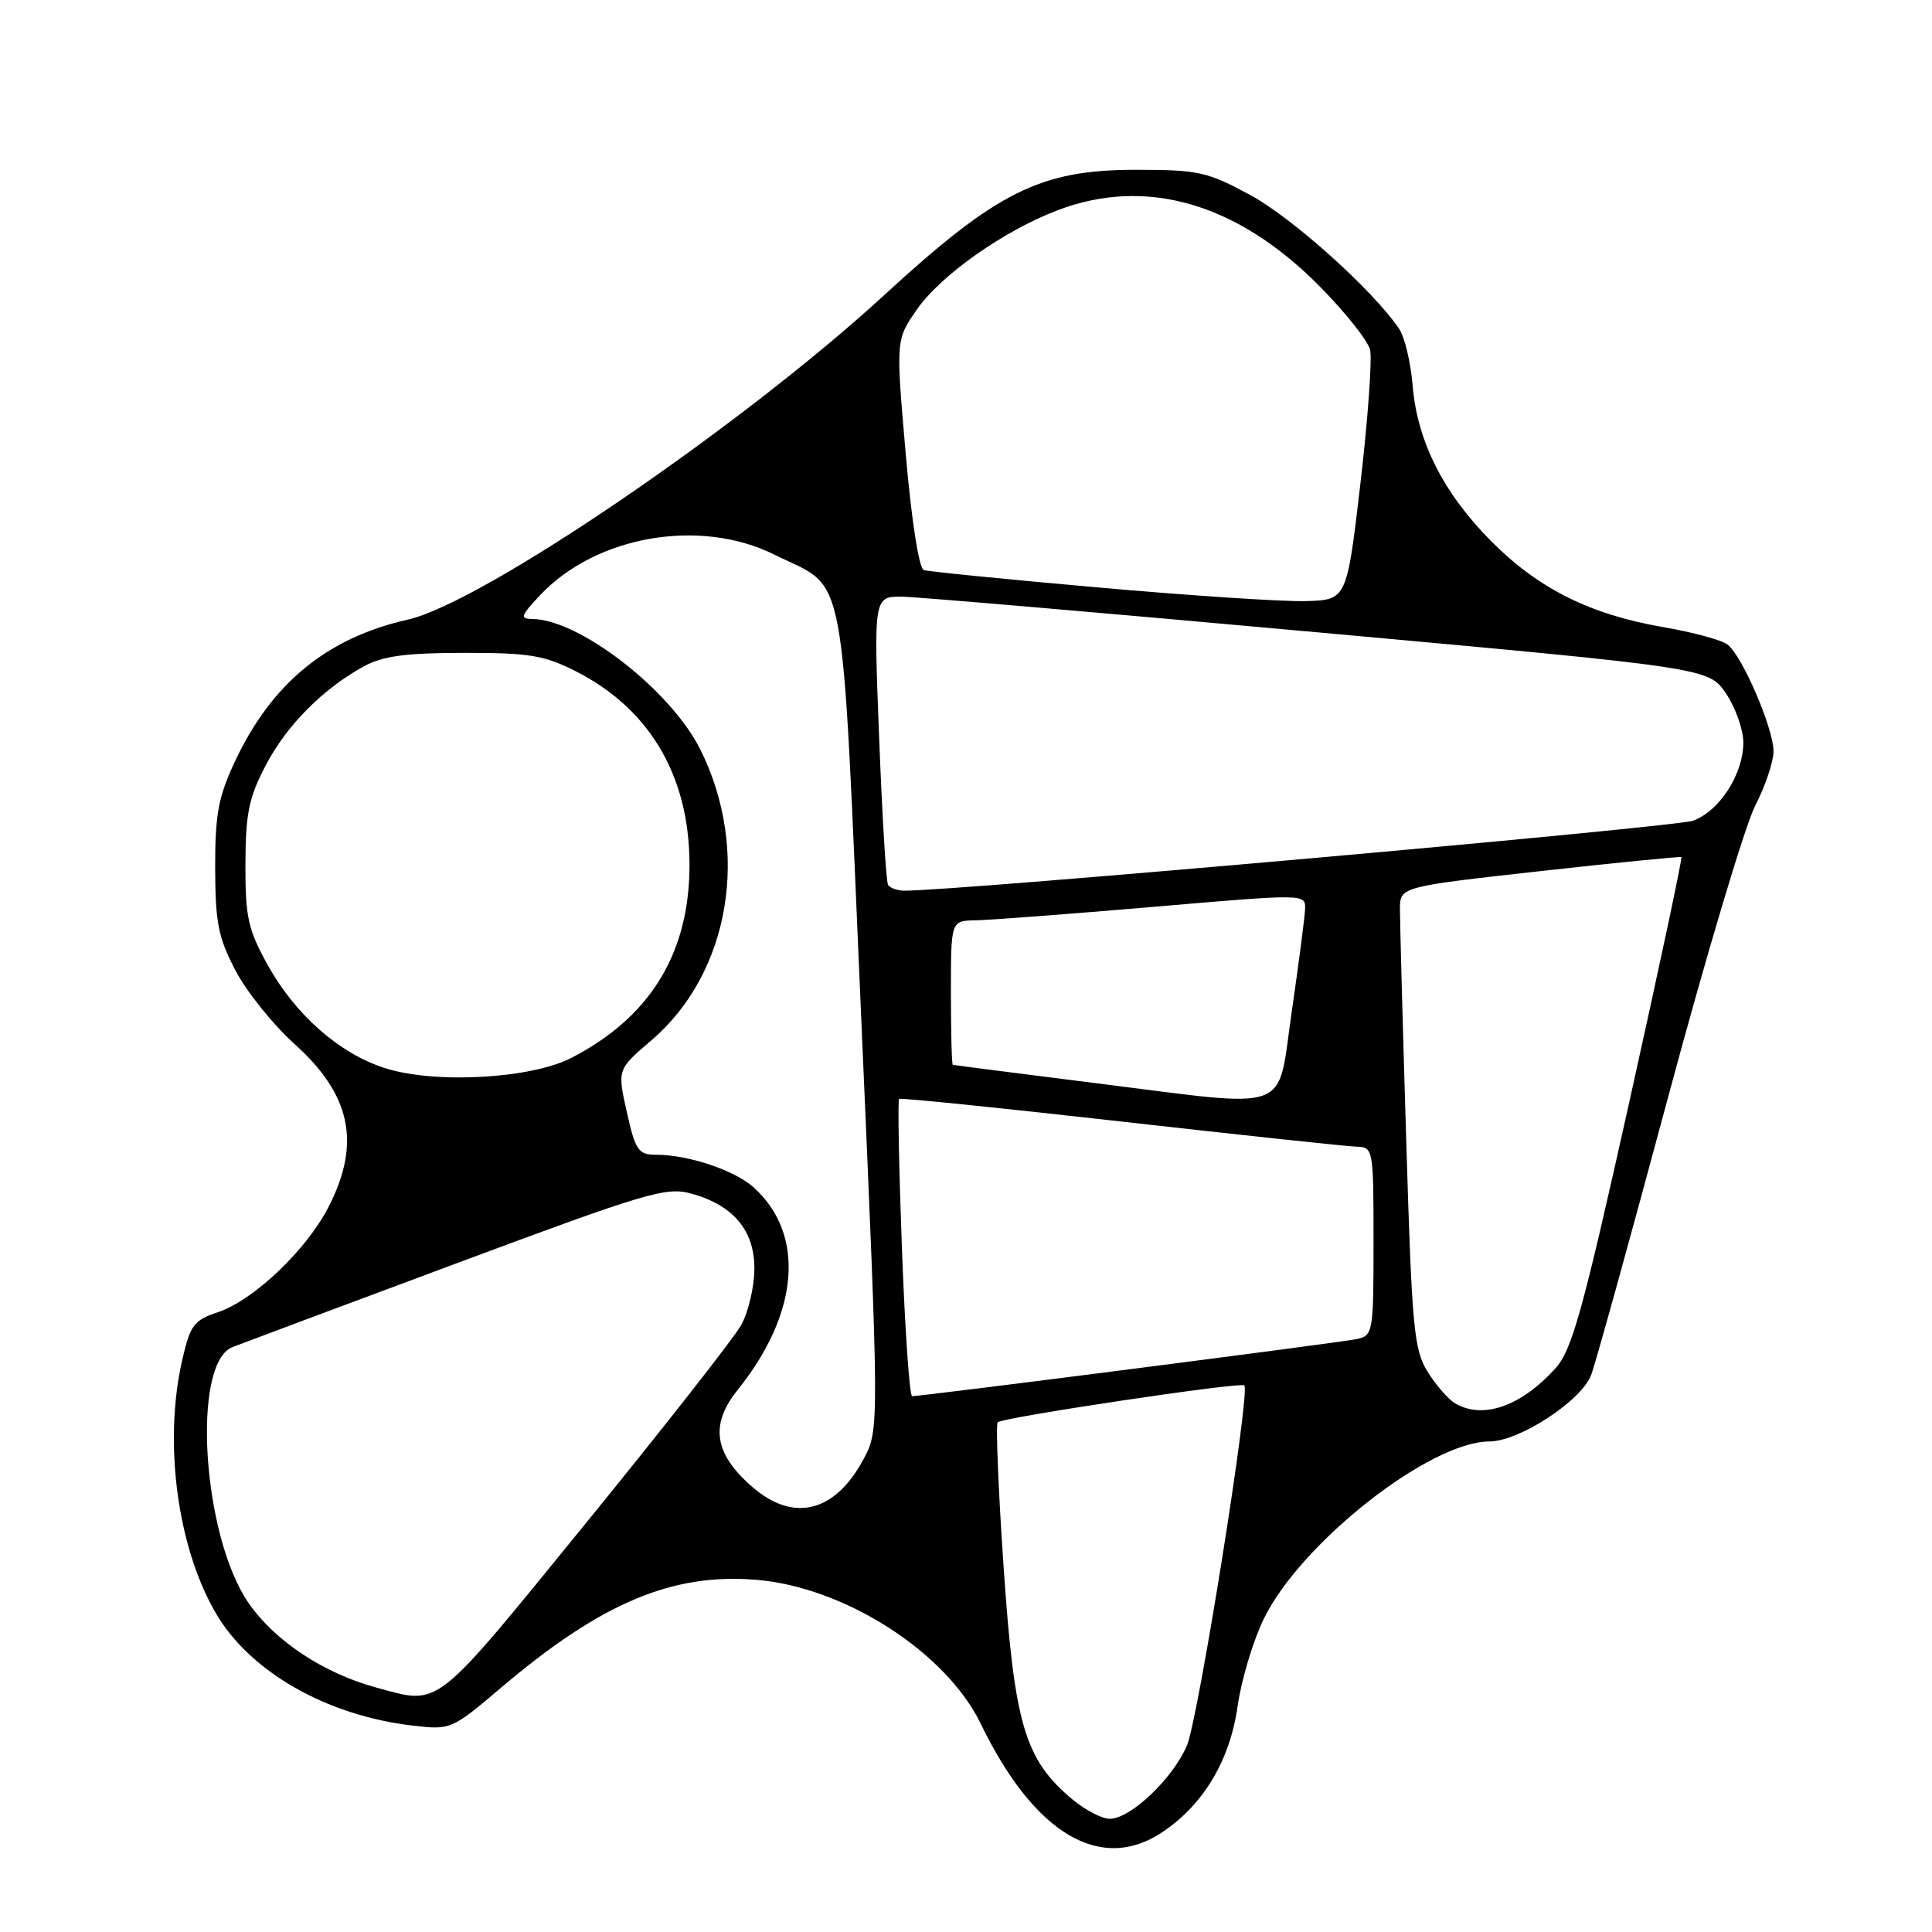 <?xml version="1.0" encoding="UTF-8" standalone="no"?>
<!DOCTYPE svg PUBLIC "-//W3C//DTD SVG 1.1//EN" "http://www.w3.org/Graphics/SVG/1.1/DTD/svg11.dtd" >
<svg xmlns="http://www.w3.org/2000/svg" xmlns:xlink="http://www.w3.org/1999/xlink" version="1.1" viewBox="0 0 256 256">
 <g >
 <path fill="currentColor"
d=" M 154.06 242.74 C 159.50 239.08 162.98 233.23 163.99 226.08 C 164.48 222.61 166.05 217.38 167.47 214.48 C 172.39 204.42 189.47 191.00 197.36 191.00 C 201.29 191.00 209.52 185.63 210.83 182.21 C 211.40 180.72 215.98 164.20 221.00 145.50 C 226.02 126.80 231.23 109.37 232.57 106.77 C 233.91 104.17 235.00 100.92 235.00 99.55 C 235.00 96.52 230.87 86.92 228.91 85.41 C 228.14 84.81 224.31 83.77 220.41 83.10 C 210.72 81.43 203.90 78.03 197.66 71.78 C 191.27 65.37 187.78 58.47 187.18 51.05 C 186.93 48.00 186.11 44.60 185.35 43.50 C 181.80 38.33 171.25 28.88 165.68 25.85 C 159.97 22.76 158.81 22.50 150.50 22.50 C 137.86 22.50 132.13 25.35 117.19 39.08 C 98.17 56.55 63.91 79.88 54.02 82.11 C 43.35 84.50 35.98 90.55 31.14 100.88 C 28.93 105.58 28.50 107.89 28.51 115.00 C 28.53 122.27 28.92 124.24 31.21 128.61 C 32.68 131.42 36.19 135.78 39.00 138.31 C 46.49 145.04 47.85 151.42 43.59 159.82 C 40.67 165.58 33.61 172.31 28.83 173.89 C 25.72 174.92 25.20 175.60 24.17 180.10 C 21.63 191.07 23.48 205.02 28.62 213.79 C 33.15 221.53 43.27 227.31 54.62 228.64 C 59.73 229.24 59.81 229.21 66.38 223.64 C 79.62 212.40 89.04 208.42 100.18 209.33 C 111.90 210.28 125.36 218.91 129.96 228.42 C 137.02 243.01 145.87 248.26 154.06 242.74 Z  M 142.03 238.37 C 135.79 233.12 134.41 228.47 132.99 207.73 C 132.28 197.41 131.93 188.74 132.20 188.46 C 132.86 187.81 164.38 183.09 164.88 183.57 C 165.71 184.35 158.79 227.72 157.27 231.30 C 155.40 235.68 149.80 241.00 147.04 241.00 C 146.00 241.00 143.75 239.82 142.03 238.37 Z  M 49.93 223.63 C 42.91 221.74 36.39 217.43 32.92 212.38 C 26.79 203.47 25.36 180.66 30.80 178.50 C 31.74 178.13 44.98 173.17 60.24 167.49 C 85.73 157.99 88.27 157.23 91.61 158.16 C 97.20 159.70 100.01 163.08 99.96 168.20 C 99.94 170.57 99.15 173.88 98.21 175.58 C 97.27 177.27 88.01 189.08 77.63 201.83 C 57.28 226.81 58.42 225.92 49.93 223.63 Z  M 99.61 196.96 C 94.60 192.56 94.05 188.77 97.75 184.16 C 105.91 174.01 106.74 163.56 99.88 157.35 C 97.36 155.07 91.23 153.01 86.91 153.01 C 84.58 153.00 84.19 152.43 83.06 147.36 C 81.79 141.71 81.79 141.71 86.31 137.85 C 96.75 128.93 99.48 112.70 92.79 99.30 C 88.89 91.48 76.81 82.09 70.56 82.02 C 68.86 82.00 68.97 81.63 71.56 78.87 C 78.99 70.97 92.77 68.59 102.63 73.50 C 112.37 78.35 111.42 73.30 114.12 134.97 C 116.51 189.44 116.51 189.44 114.42 193.35 C 110.63 200.44 105.10 201.79 99.61 196.96 Z  M 192.83 185.96 C 191.91 185.43 190.26 183.53 189.15 181.74 C 187.34 178.81 187.08 175.91 186.33 151.00 C 185.87 135.88 185.50 122.15 185.50 120.50 C 185.50 117.50 185.50 117.50 204.00 115.44 C 214.18 114.31 222.63 113.47 222.79 113.57 C 222.95 113.66 219.83 128.31 215.87 146.12 C 209.69 173.88 208.29 178.91 206.08 181.34 C 201.53 186.35 196.50 188.11 192.83 185.96 Z  M 119.51 165.44 C 119.11 154.69 118.94 145.76 119.14 145.61 C 119.34 145.45 132.55 146.80 148.50 148.60 C 164.45 150.40 178.51 151.91 179.75 151.94 C 181.96 152.00 182.00 152.22 182.00 164.48 C 182.00 176.61 181.94 176.98 179.75 177.44 C 177.67 177.89 122.26 185.00 120.86 185.00 C 120.52 185.00 119.91 176.20 119.51 165.44 Z  M 145.00 143.50 C 134.82 142.22 126.39 141.14 126.25 141.09 C 126.11 141.04 126.00 136.72 126.00 131.50 C 126.00 122.00 126.00 122.00 129.25 121.95 C 131.04 121.92 141.61 121.12 152.75 120.17 C 173.00 118.43 173.00 118.43 172.93 120.46 C 172.88 121.58 172.09 127.67 171.17 134.00 C 169.15 147.76 171.69 146.84 145.00 143.50 Z  M 50.97 141.52 C 44.96 139.59 39.11 134.44 35.47 127.86 C 32.86 123.16 32.50 121.52 32.52 114.50 C 32.54 107.80 32.97 105.68 35.21 101.41 C 38.00 96.08 42.80 91.25 48.26 88.27 C 50.74 86.92 53.85 86.51 61.50 86.51 C 70.19 86.50 72.14 86.83 76.38 88.99 C 86.42 94.12 91.65 103.41 91.35 115.58 C 91.07 126.76 85.89 134.92 75.72 140.17 C 70.32 142.95 57.60 143.65 50.97 141.52 Z  M 117.67 117.25 C 117.42 116.84 116.89 108.06 116.49 97.75 C 115.76 79.00 115.76 79.00 119.63 79.07 C 121.76 79.11 146.66 81.25 174.96 83.82 C 226.42 88.50 226.42 88.50 228.71 91.90 C 229.97 93.77 231.00 96.69 231.00 98.40 C 230.99 102.57 227.88 107.42 224.37 108.74 C 222.09 109.60 126.38 118.09 119.81 118.02 C 118.88 118.01 117.92 117.66 117.67 117.25 Z  M 145.50 77.84 C 133.40 76.77 123.01 75.73 122.41 75.54 C 121.77 75.33 120.78 68.98 120.01 60.11 C 118.70 45.04 118.70 45.04 121.48 41.03 C 124.64 36.47 133.00 30.57 140.16 27.85 C 151.90 23.39 164.02 26.93 174.94 38.02 C 178.28 41.41 181.25 45.15 181.54 46.34 C 181.83 47.53 181.26 55.47 180.27 64.00 C 178.46 79.50 178.46 79.50 172.98 79.65 C 169.97 79.73 157.60 78.92 145.50 77.84 Z "/>
</g>
</svg>